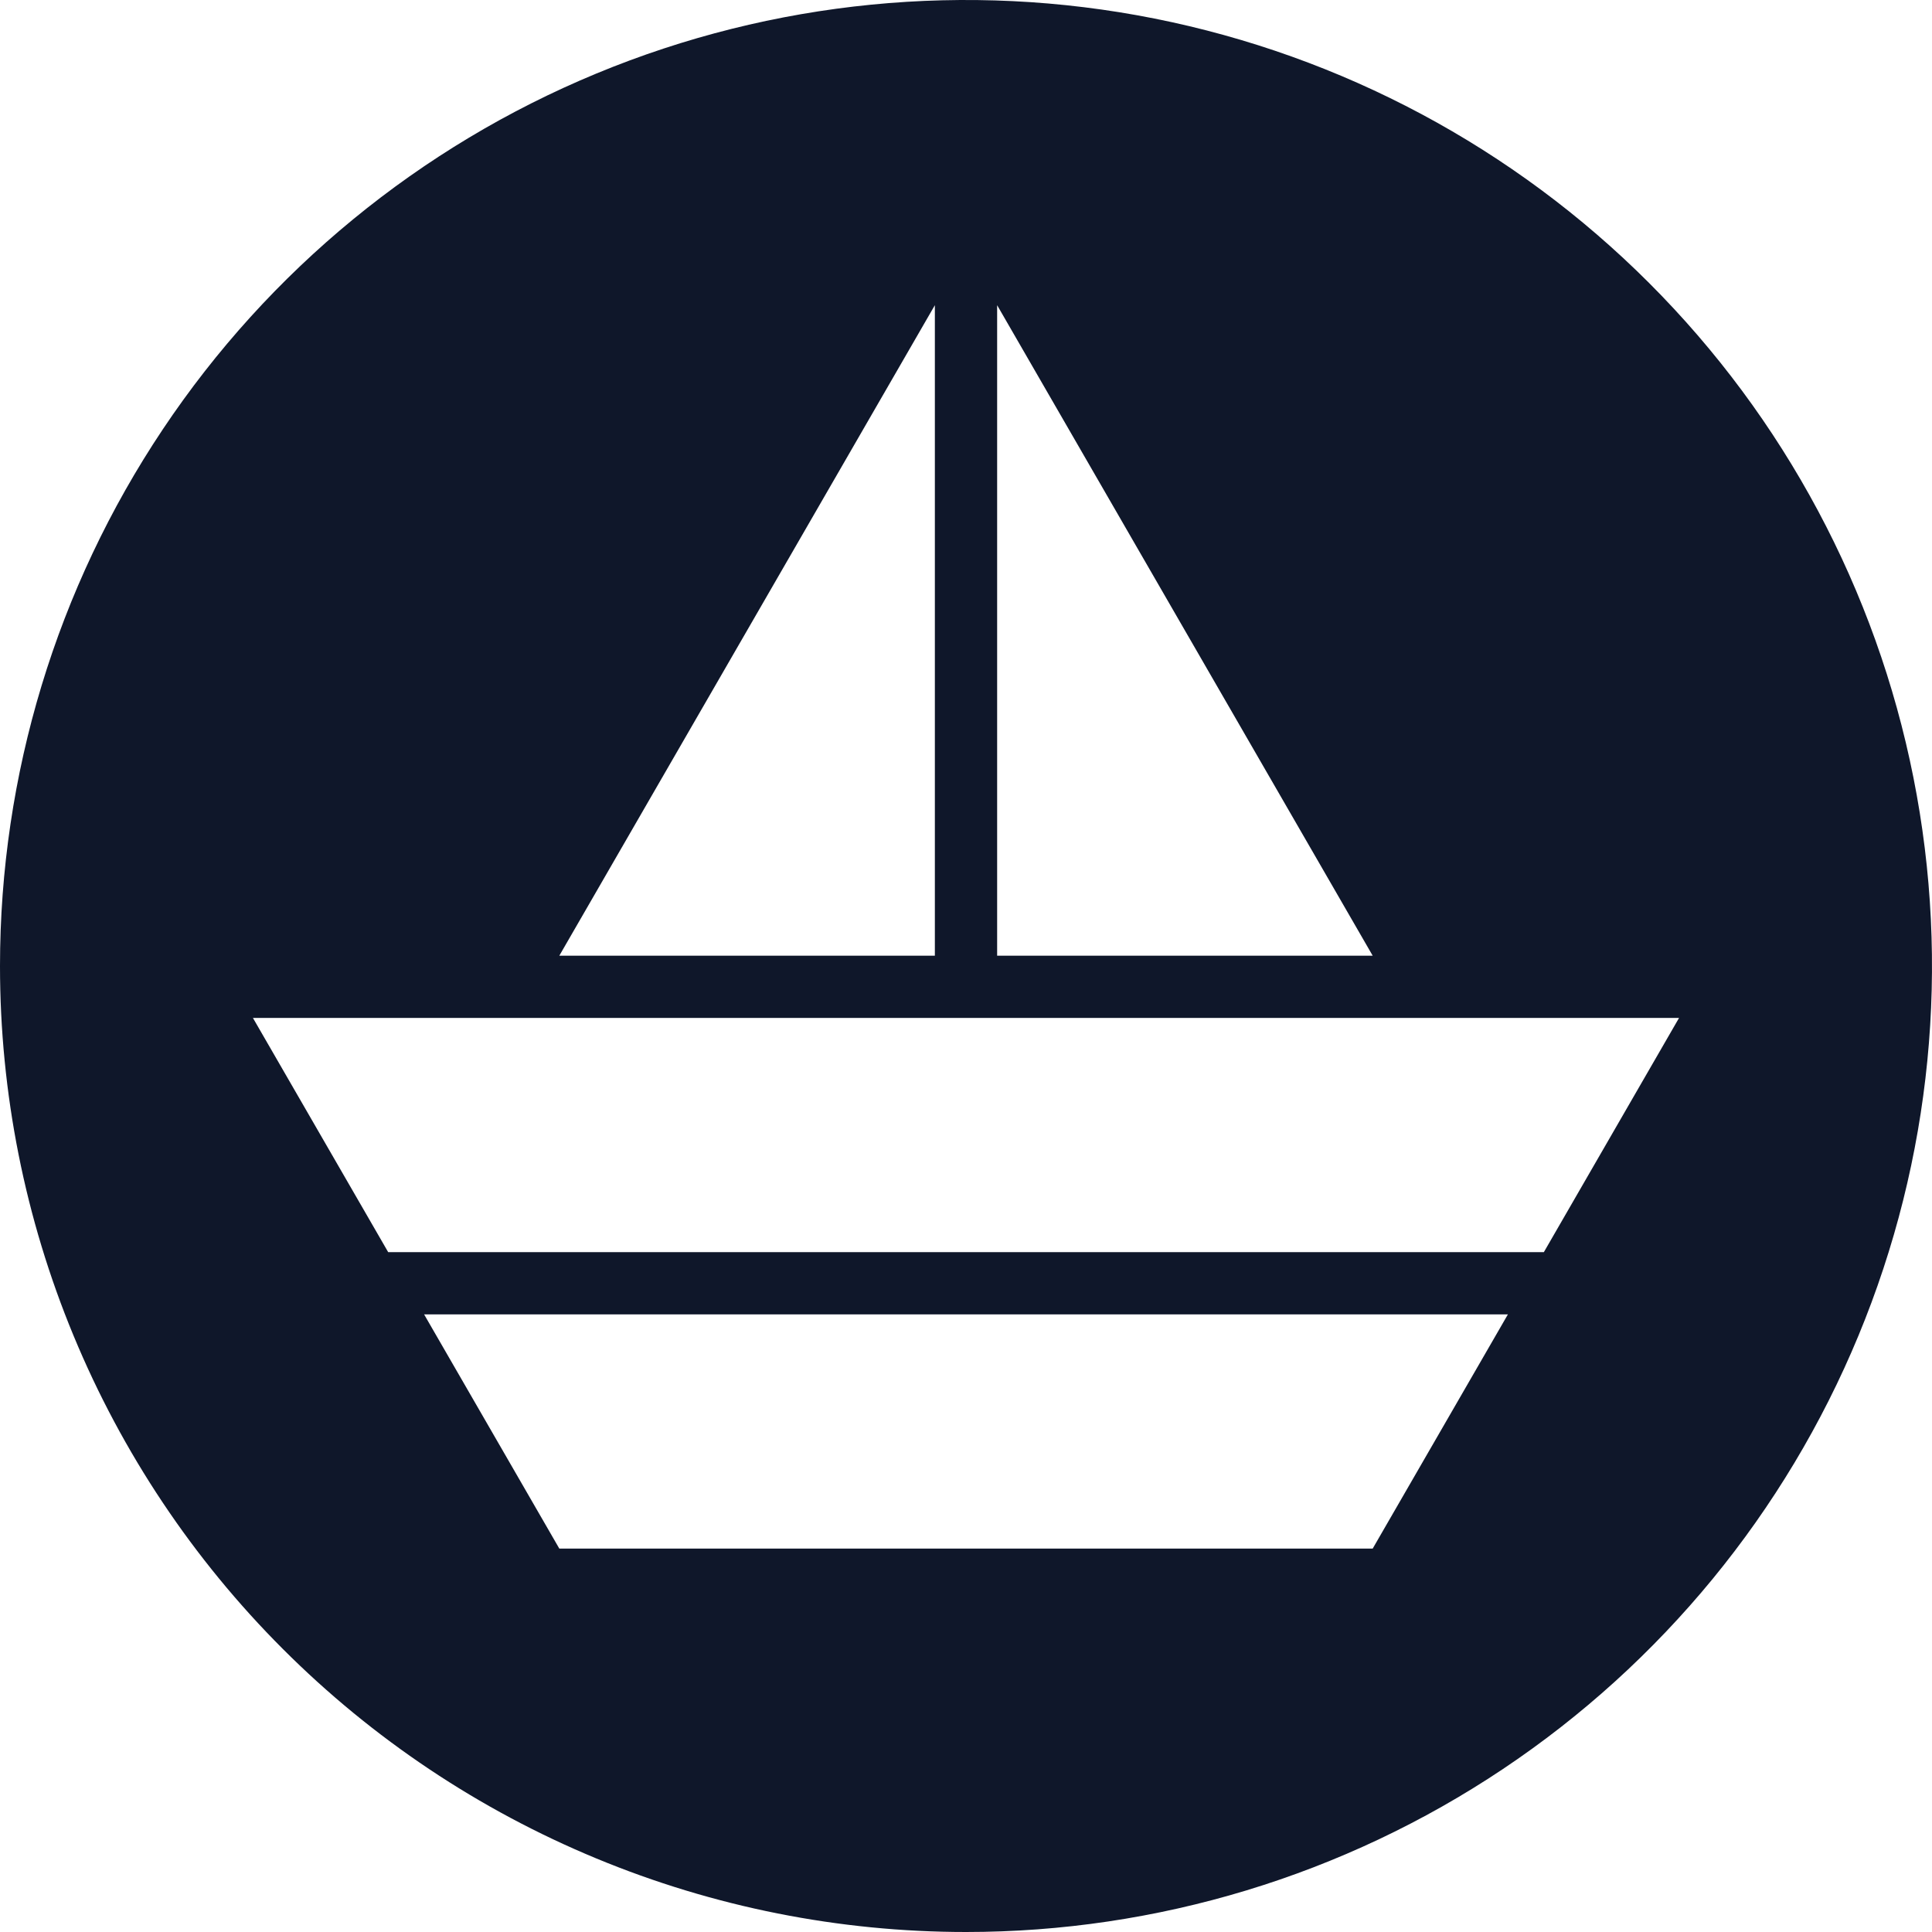 <svg width="60" height="60" viewBox="0 0 60 60" fill="none" xmlns="http://www.w3.org/2000/svg">
<path fill-rule="evenodd" clip-rule="evenodd" d="M0 30C0 24.067 1.759 18.266 5.056 13.333C8.352 8.399 13.038 4.554 18.52 2.284C24.001 0.013 30.033 -0.581 35.853 0.576C41.672 1.734 47.018 4.591 51.213 8.787C55.409 12.982 58.266 18.328 59.423 24.147C60.581 29.967 59.987 35.999 57.716 41.48C55.446 46.962 51.601 51.648 46.667 54.944C41.734 58.24 35.933 60 30 60C26.06 60 22.159 59.224 18.52 57.716C14.88 56.209 11.572 53.999 8.787 51.213C6.001 48.428 3.791 45.12 2.284 41.48C0.776 37.841 -7.62939e-06 33.94 0 30ZM23.685 18.742L17.37 29.68H29.033V9.478L23.685 18.742ZM30.967 9.478V29.68H42.63L36.315 18.742L30.967 9.478ZM52.144 31.613H7.855L12.055 38.886H47.946L52.144 31.613ZM46.829 40.82H13.171L17.37 48.093H42.63L46.829 40.82Z" fill="#0F172A"/>
</svg>
